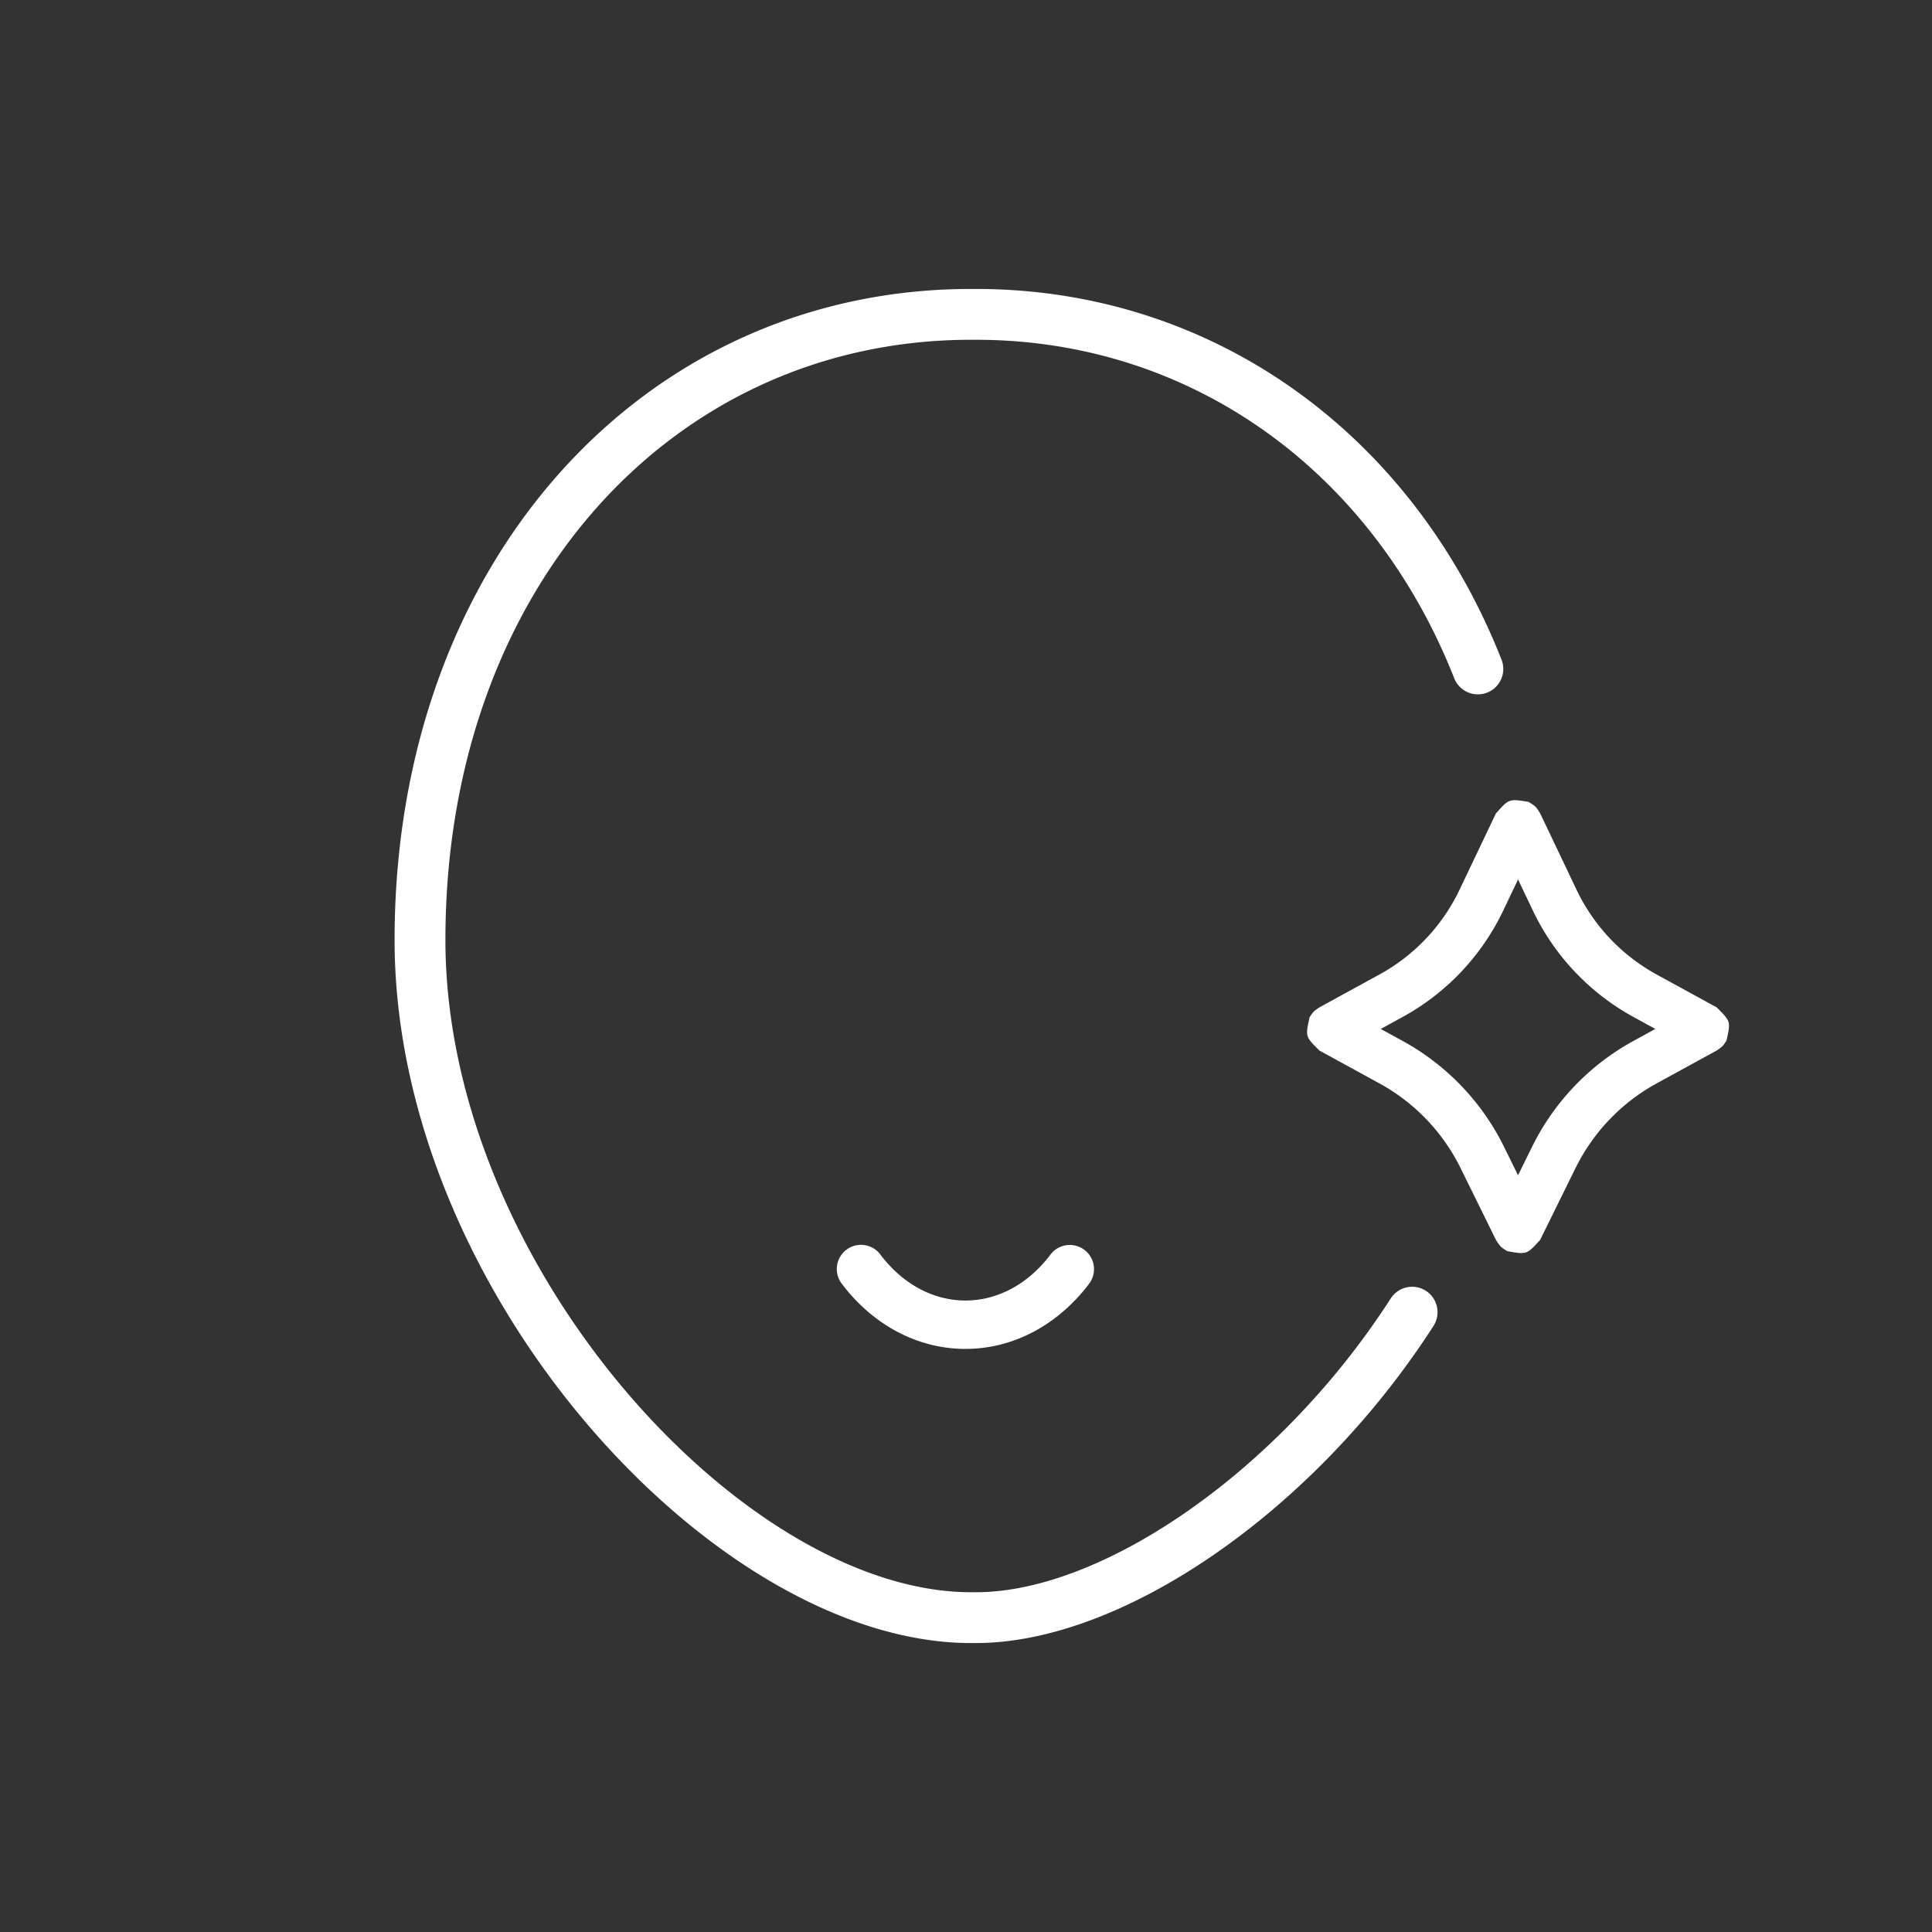 <?xml version="1.0" standalone="no"?><!DOCTYPE svg PUBLIC "-//W3C//DTD SVG 1.1//EN" "http://www.w3.org/Graphics/SVG/1.1/DTD/svg11.dtd"><svg t="1603419353790" class="icon" viewBox="0 0 1024 1024" version="1.1" xmlns="http://www.w3.org/2000/svg" p-id="12931" xmlns:xlink="http://www.w3.org/1999/xlink" width="64" height="64"><rect x="0" y="0" width="1024" height="1024" fill="#333333" stroke="none"/><defs><style type="text/css"></style></defs><path d="M737.127 688.198c4.025-6.256 12.36-8.064 18.616-4.039 6.255 4.026 8.064 12.36 4.038 18.616-63.207 98.23-164.903 168.075-242.478 168.075-0.74-0.001-0.74-0.001-1.172-0.008-0.74 0.007-0.74 0.007-1.48 0.008-135.98 0-305.512-186.273-305.512-372.665 0-200.278 131.689-345.035 305.512-345.035h2.652c124.051 0 230.67 75.222 278.53 196.462 2.732 6.92-0.663 14.743-7.583 17.474-6.92 2.732-14.743-0.663-17.474-7.583C726.91 248.387 630.108 180.09 517.303 180.09H514.651c-158.347 0-278.573 132.157-278.573 318.096 0 172.05 158.066 345.726 278.573 345.726 0.585-0.001 0.585-0.001 1.48-0.007 0.588 0.006 0.588 0.006 1.172 0.007 67.204 0 161.143-64.517 219.824-155.713z m-291.019-7.864c-4.262-5.655-3.133-13.695 2.522-17.957 5.656-4.262 13.695-3.133 17.958 2.523 11.737 15.573 27.952 24.403 45.116 24.403 17.145 0 33.345-8.81 45.08-24.355 4.267-5.652 12.307-6.775 17.96-2.508 5.65 4.267 6.774 12.307 2.507 17.959-16.392 21.712-39.992 34.549-65.547 34.549-25.581 0-49.203-12.863-65.596-34.614zM743.432 551.72a128.862 128.862 0 0 1 53.702 56.057l7.462 15.136 7.461-15.136a128.862 128.862 0 0 1 53.702-56.057l11.608-6.355-11.608-6.354a126.171 126.171 0 0 1-53.329-56.431l-7.834-16.454-7.834 16.454a126.17 126.17 0 0 1-53.33 56.43l-11.607 6.355 11.607 6.355z m-44.124 5.08c-7.473-7.418-7.473-7.418-5.175-17.694 2.094-3.082 2.094-3.082 5.175-5.175l31.81-17.414a100.526 100.526 0 0 0 42.49-44.962l19.218-40.362c6.984-7.881 6.984-7.881 17.374-6.166 3.79 2.375 3.79 2.375 6.166 6.166l19.218 40.362a100.526 100.526 0 0 0 42.49 44.962l31.81 17.414c7.473 7.418 7.473 7.418 5.174 17.694-2.093 3.082-2.093 3.082-5.174 5.175l-31.81 17.414a103.217 103.217 0 0 0-43.015 44.901l-18.77 38.08c-7.092 7.784-7.092 7.784-17.457 5.928-3.617-2.312-3.617-2.312-5.929-5.929l-18.77-38.079a103.217 103.217 0 0 0-43.015-44.9l-31.81-17.415z" fill="#ffffff" p-id="12932"></path></svg>